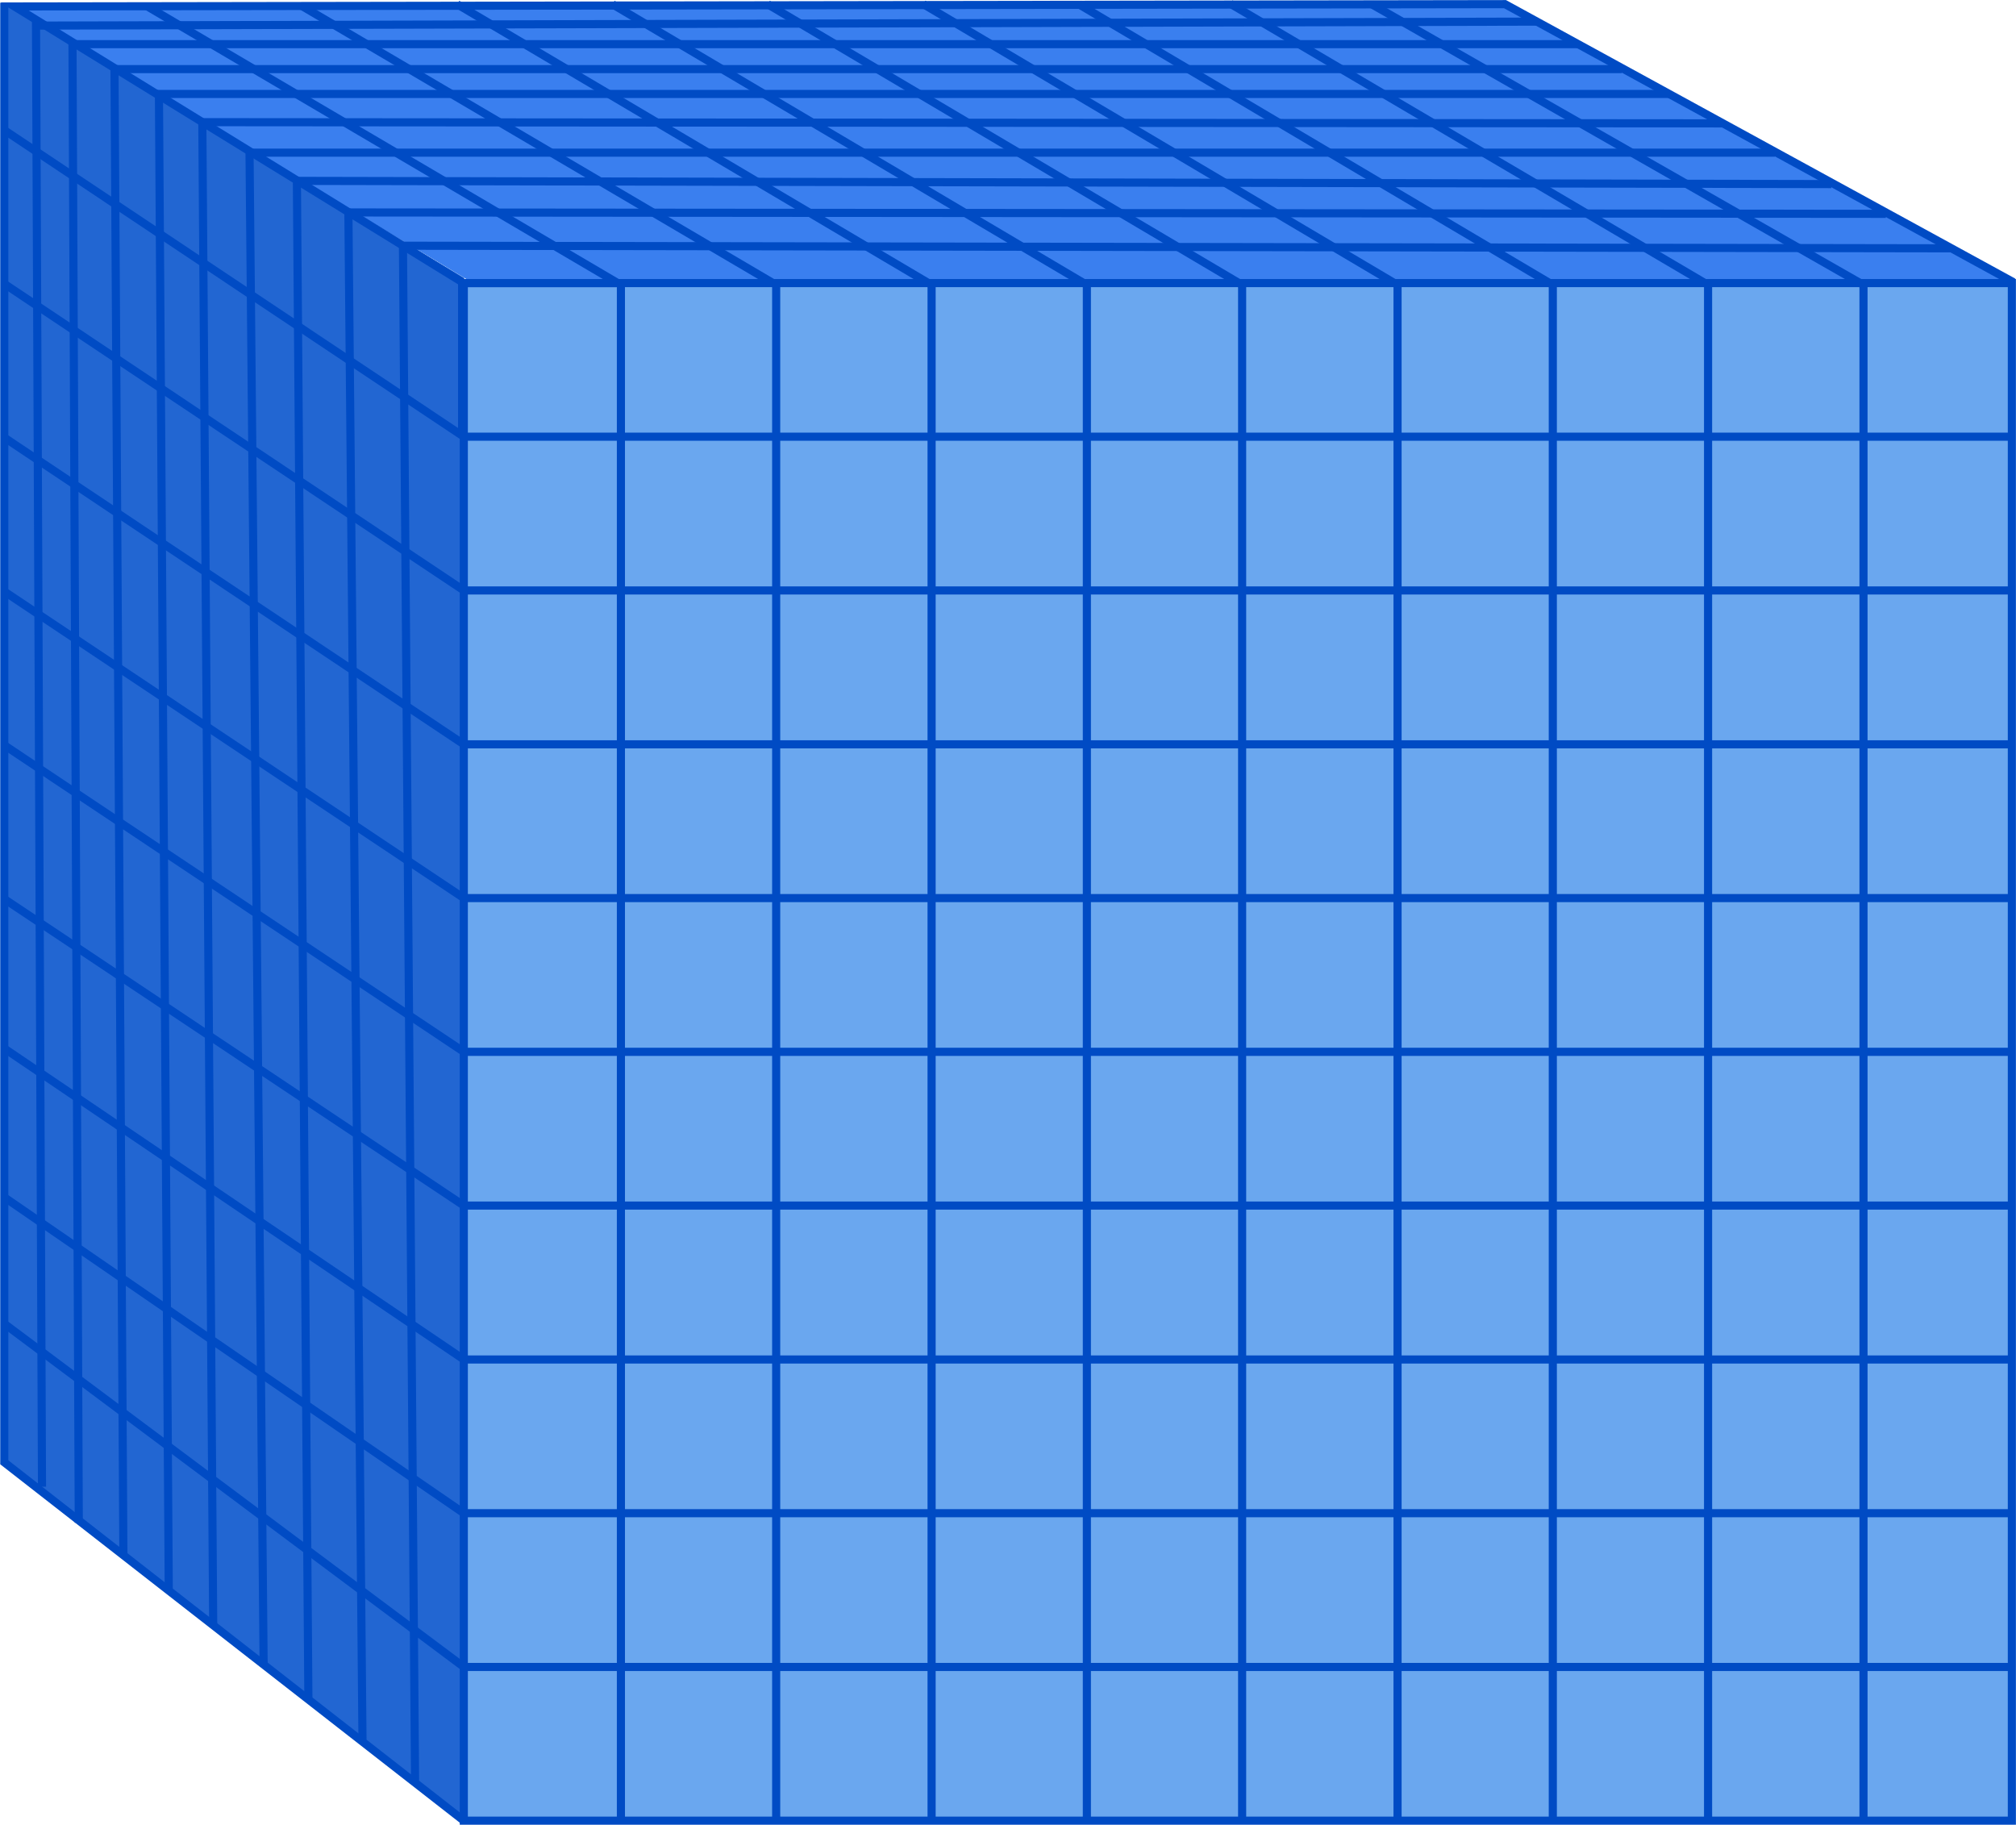 <svg id="Layer_1" data-name="Layer 1" xmlns="http://www.w3.org/2000/svg" viewBox="0 0 131.53 119.05" width="131.53" height="119.05"><defs><style>.cls-1{fill:#2266d2;}.cls-2{fill:#6aa7ef;}.cls-3{fill:#3a7fef;}.cls-4{fill:none;stroke:#004bc4;stroke-miterlimit:10;stroke-width:0.53px;}</style></defs><title>10x10x10-cubes</title><polygon class="cls-1" points="0.31 0.28 0.31 95.6 30.27 118.58 30.27 18.12 0.31 0.28"/><rect class="cls-2" x="30.16" y="18.27" width="101.2" height="100.31"/><polygon class="cls-3" points="0.98 0.52 97.95 0.19 131.43 18.33 30.63 18.33 0.98 0.52"/><polyline class="cls-4" points="40.21 18.47 30.15 18.47 30.15 28.38"/><rect class="cls-4" x="30.26" y="18.47" width="101" height="100.31"/><polyline class="cls-4" points="131.36 18.41 98.19 0.27 0.94 0.42 30.26 18.47"/><polyline class="cls-4" points="30.26 118.78 0.28 95.4 0.28 0.19"/><polyline class="cls-4" points="0.31 8.51 30.26 28.49 131.22 28.49"/><polyline class="cls-4" points="0.24 18.49 30.26 38.52 131.22 38.52"/><polyline class="cls-4" points="0.24 28.52 30.26 48.56 131.22 48.56"/><polyline class="cls-4" points="0.24 38.56 30.26 58.59 131.22 58.59"/><polyline class="cls-4" points="0.24 48.59 30.26 68.62 131.22 68.62"/><polyline class="cls-4" points="0.31 58.67 30.26 78.65 131.22 78.65"/><polyline class="cls-4" points="0.31 68.42 30.26 88.69 131.22 88.69"/><polyline class="cls-4" points="0.28 78.11 30.26 98.72 131.22 98.72"/><polyline class="cls-4" points="0.28 86.36 30.26 108.75 131.22 108.75"/><polyline class="cls-4" points="27.08 116.15 26.29 16.03 127.28 16.2"/><polyline class="cls-4" points="23.65 113.49 22.73 13.86 123.04 13.95"/><polyline class="cls-4" points="20.12 110.76 19.37 11.8 119.48 12.01"/><polyline class="cls-4" points="17.2 108.61 16.28 9.96 115.81 9.96"/><polyline class="cls-4" points="13.91 106.05 13.2 7.97 112.42 8.05"/><polyline class="cls-4" points="11.01 103.73 10.37 6.13 108.91 6.13"/><polyline class="cls-4" points="8.05 101.42 7.47 4.51 105.81 4.51"/><polyline class="cls-4" points="5.14 99.34 4.73 2.88 102.97 2.88"/><polyline class="cls-4" points="2.74 96.99 2.35 1.67 100.28 1.41"/><polyline class="cls-4" points="9.58 0.4 40.51 18.59 40.51 118.8"/><polyline class="cls-4" points="19.71 0.4 50.64 18.59 50.64 118.8"/><polyline class="cls-4" points="29.83 0.28 60.78 18.59 60.78 118.8"/><polyline class="cls-4" points="39.96 0.28 70.91 18.59 70.91 118.8"/><polyline class="cls-4" points="50.09 0.28 81.04 18.59 81.04 118.8"/><polyline class="cls-4" points="60.24 0.27 91.18 18.59 91.18 118.8"/><polyline class="cls-4" points="70.37 0.27 101.31 18.59 101.31 118.8"/><polyline class="cls-4" points="80.28 0.25 111.44 18.59 111.44 118.8"/><polyline class="cls-4" points="89.5 0.28 121.58 18.59 121.58 118.8"/></svg>